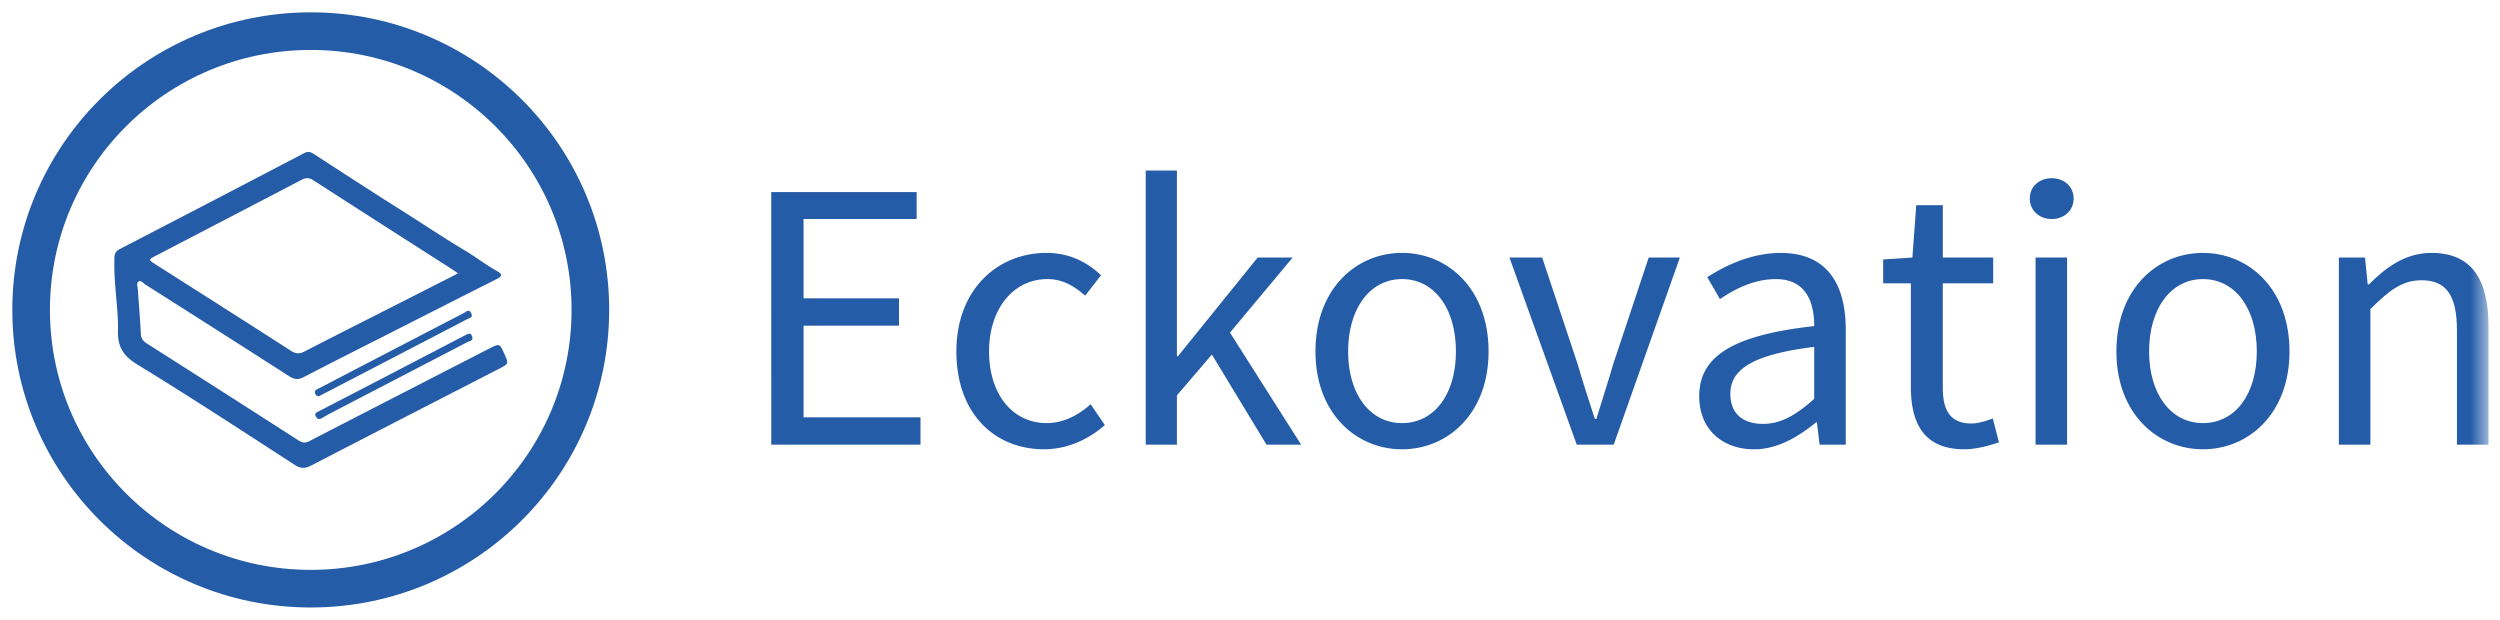 <svg xmlns="http://www.w3.org/2000/svg" xmlns:xlink="http://www.w3.org/1999/xlink" width="129" height="32" viewBox="0 0 129 32">
    <defs>
        <path id="a" d="M0 29.982h127.406V0H0z"/>
    </defs>
    <g fill="none" fill-rule="evenodd" transform="translate(1 1)">
        <path stroke="#255CA8" stroke-width="1.941" d="M29.463 14.991c0 7.944-6.46 14.385-14.428 14.385C7.066 29.376.606 22.935.606 14.99S7.066.607 15.035.607c7.968 0 14.428 6.44 14.428 14.384z"/>
        <path fill="#255CA8" d="M22.638 13.106c-.189-.128-.3-.207-.417-.28-2.348-1.505-4.7-3.005-7.042-4.518-.236-.153-.407-.14-.644-.016-2.486 1.302-4.976 2.593-7.467 3.889-.42.218-.42.22-.028.47 2.326 1.481 4.656 2.957 6.975 4.452.264.17.458.16.719.025 1.276-.663 2.56-1.308 3.843-1.96l4.06-2.062M4.953 13.8a12.53 12.53 0 0 1-.05-1.493c.005-.222.076-.35.28-.457 3.173-1.643 6.345-3.291 9.51-4.948.194-.102.327-.07.495.04 1.48.96 2.957 1.923 4.45 2.863 1.117.705 2.215 1.44 3.35 2.12.577.344 1.112.76 1.704 1.089.252.14.195.258-.052.381-1.932.971-3.86 1.953-5.789 2.932-1.394.708-2.792 1.408-4.177 2.132-.29.151-.492.123-.76-.049-2.464-1.585-4.94-3.156-7.416-4.729-.11-.07-.223-.24-.356-.15-.115.08-.037.26-.03.394.05.765.119 1.53.156 2.295.012.24.109.375.302.498 2.614 1.664 5.225 3.332 7.832 5.007.201.13.35.146.568.034 2.9-1.5 5.807-2.99 8.711-4.483.196-.1.392-.202.59-.301.511-.258.511-.257.755.286.228.508.229.508-.274.768-3.228 1.66-6.458 3.315-9.68 4.985-.32.166-.548.179-.866-.027-2.695-1.747-5.385-3.504-8.123-5.18-.726-.443-1.02-.927-.997-1.745.02-.777-.087-1.557-.133-2.262"/>
        <path fill="#255CA8" d="M23.376 16.416c.014.189-.153.18-.252.233a8417.275 8417.275 0 0 1-7.059 3.668c-.136.071-.27.149-.4.227-.126.076-.247.141-.354-.029-.125-.197.046-.243.16-.302.94-.49 1.883-.976 2.824-1.465 1.56-.81 3.122-1.622 4.68-2.435.171-.088.337-.192.401.103M15.461 19.44c-.078.013-.136-.02-.174-.085-.045-.076-.067-.163.013-.226.063-.051.144-.083.218-.121 2.471-1.287 4.943-2.575 7.418-3.856.113-.058.253-.237.375.005.116.228-.092.255-.209.316-2.471 1.287-4.945 2.571-7.418 3.855-.074.038-.148.074-.223.111M38.796 8.911H46.3v1.39h-5.836v4.093h4.923v1.412h-4.923v4.728h6.034v1.41h-7.7zM52.993 12.05c1.271 0 2.164.537 2.818 1.152l-.813 1.053c-.575-.496-1.172-.854-1.945-.854-1.747 0-3.017 1.51-3.017 3.736 0 2.205 1.21 3.695 2.977 3.695.913 0 1.687-.457 2.263-.973l.734 1.072c-.873.775-1.985 1.252-3.136 1.252-2.56 0-4.525-1.848-4.525-5.046 0-3.239 2.163-5.087 4.644-5.087M58.12 7.799h1.608v9.577h.058l4.11-5.087h1.806l-3.236 3.874 3.672 5.782h-1.786l-2.819-4.65-1.805 2.106v2.544h-1.609zM71.344 20.832c1.668 0 2.78-1.49 2.78-3.695 0-2.225-1.112-3.736-2.78-3.736-1.647 0-2.779 1.51-2.779 3.736 0 2.205 1.132 3.695 2.779 3.695m0-8.782c2.362 0 4.466 1.848 4.466 5.087 0 3.198-2.104 5.046-4.466 5.046-2.361 0-4.466-1.848-4.466-5.046 0-3.24 2.105-5.087 4.466-5.087M76.888 12.29h1.688l1.825 5.482c.278.954.596 1.927.894 2.841h.079c.278-.914.595-1.887.873-2.84l1.826-5.484h1.608l-3.414 9.656H80.36l-3.473-9.656zM89.973 20.872c.933 0 1.706-.457 2.64-1.292V16.9c-3.236.396-4.327 1.191-4.327 2.423 0 1.093.734 1.55 1.687 1.55m2.64-5.047c0-1.231-.417-2.424-1.984-2.424-1.132 0-2.125.518-2.879 1.033l-.655-1.132c.893-.576 2.243-1.252 3.79-1.252 2.363 0 3.356 1.57 3.356 3.973v5.922h-1.35l-.139-1.153h-.04c-.933.756-2.004 1.391-3.195 1.391-1.628 0-2.838-1.013-2.838-2.742 0-2.105 1.825-3.159 5.934-3.616M97.6 13.62h-1.428v-1.232l1.507-.099.2-2.702h1.37v2.702h2.599v1.33h-2.6v5.365c0 1.193.377 1.868 1.489 1.868.337 0 .774-.14 1.091-.258l.318 1.232c-.535.179-1.191.357-1.787.357-2.063 0-2.758-1.31-2.758-3.218V13.62z"/>
        <mask id="b" fill="#fff">
            <use xlink:href="#a"/>
        </mask>
        <path fill="#255CA8" d="M104.035 21.945h1.627v-9.656h-1.627v9.656zm-.298-12.696c0-.635.497-1.053 1.132-1.053.635 0 1.131.418 1.131 1.053 0 .616-.496 1.053-1.131 1.053s-1.132-.437-1.132-1.053zM112.672 20.832c1.667 0 2.779-1.49 2.779-3.695 0-2.225-1.112-3.736-2.78-3.736-1.646 0-2.778 1.51-2.778 3.736 0 2.205 1.132 3.695 2.779 3.695m0-8.782c2.362 0 4.466 1.848 4.466 5.087 0 3.198-2.104 5.046-4.466 5.046s-4.466-1.848-4.466-5.046c0-3.24 2.104-5.087 4.466-5.087M119.685 12.29h1.349l.14 1.39h.058c.914-.915 1.906-1.63 3.237-1.63 2.024 0 2.937 1.312 2.937 3.775v6.12h-1.628v-5.9c0-1.809-.556-2.584-1.826-2.584-.993 0-1.667.516-2.64 1.49v6.994h-1.627v-9.656z" mask="url(#b)"/>
    </g>
</svg>
